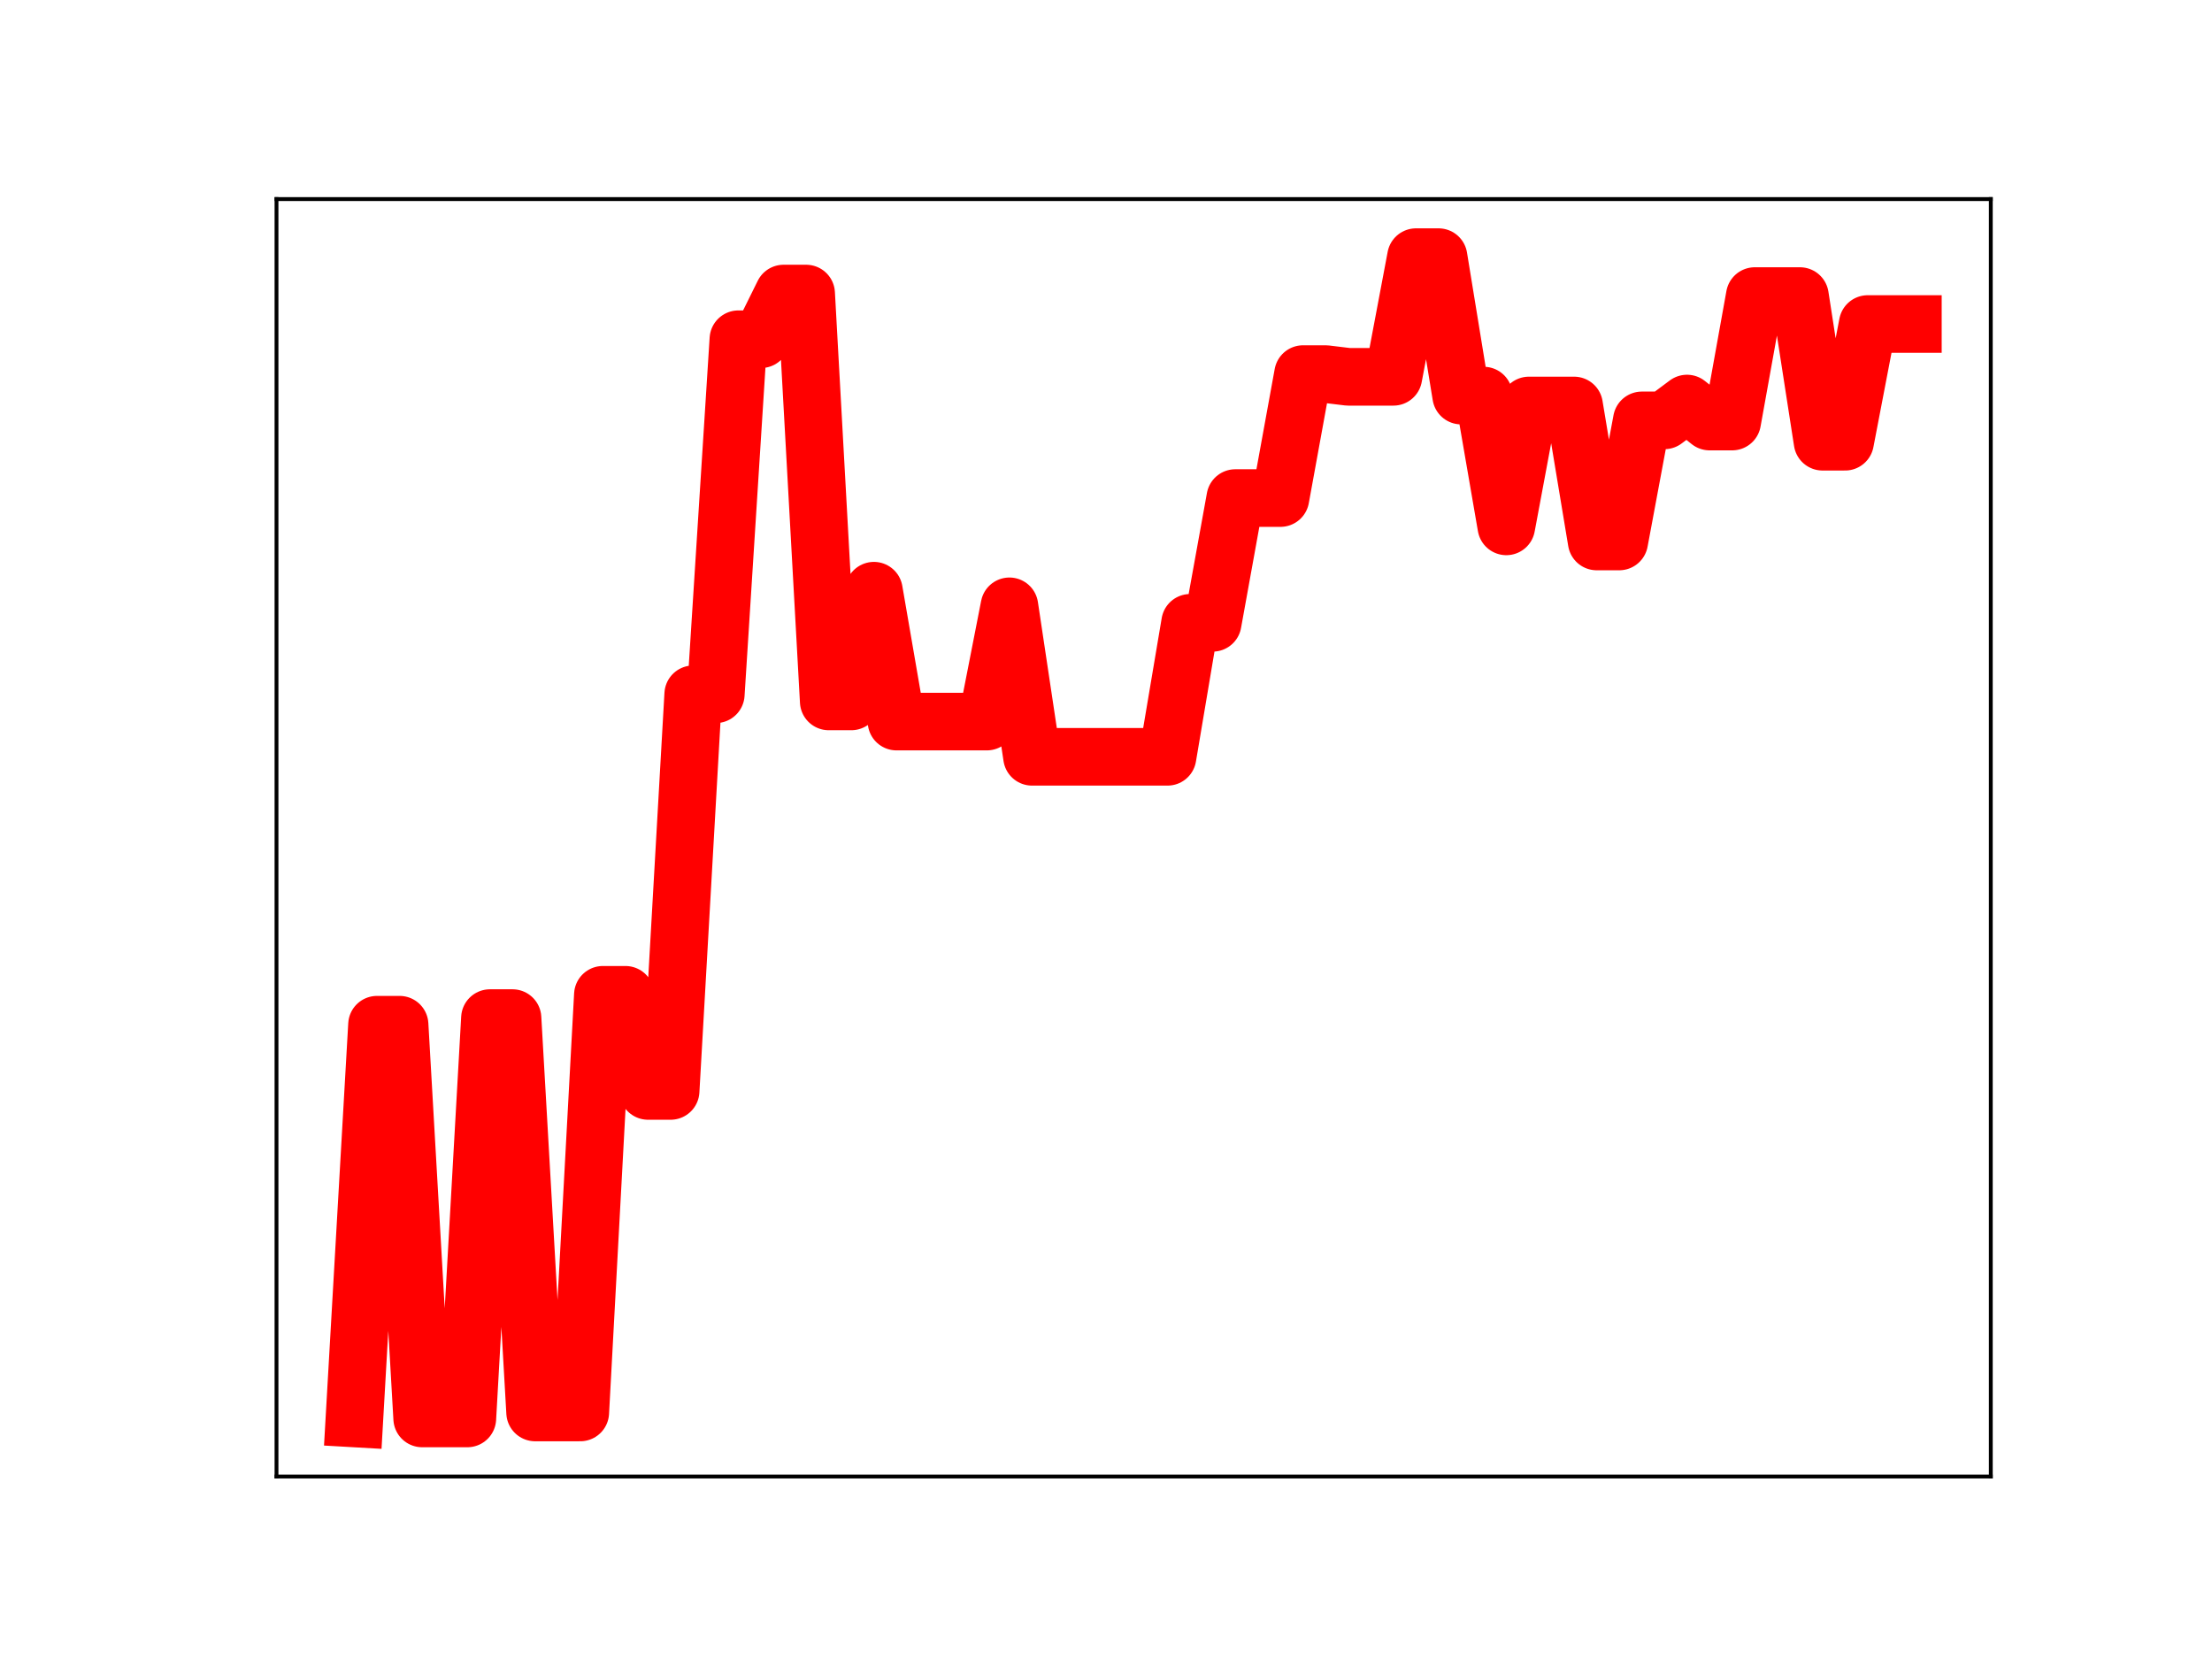 <?xml version="1.0" encoding="utf-8" standalone="no"?>
<!DOCTYPE svg PUBLIC "-//W3C//DTD SVG 1.1//EN"
  "http://www.w3.org/Graphics/SVG/1.1/DTD/svg11.dtd">
<!-- Created with matplotlib (https://matplotlib.org/) -->
<svg height="345.6pt" version="1.1" viewBox="0 0 460.8 345.6" width="460.8pt" xmlns="http://www.w3.org/2000/svg" xmlns:xlink="http://www.w3.org/1999/xlink">
 <defs>
  <style type="text/css">
*{stroke-linecap:butt;stroke-linejoin:round;}
  </style>
 </defs>
 <g id="figure_1">
  <g id="patch_1">
   <path d="M 0 345.6 
L 460.8 345.6 
L 460.8 0 
L 0 0 
z
" style="fill:#ffffff;"/>
  </g>
  <g id="axes_1">
   <g id="patch_2">
    <path d="M 57.6 307.584 
L 414.72 307.584 
L 414.72 41.472 
L 57.6 41.472 
z
" style="fill:#ffffff;"/>
   </g>
   <g id="line2d_1">
    <path clip-path="url(#p427f85e732)" d="M 73.833 295.488 
L 78.538 213.465 
L 83.243 213.465 
L 87.948 295.488 
L 92.653 295.488 
L 97.358 295.488 
L 102.064 212.087 
L 106.769 212.087 
L 111.474 294.243 
L 116.179 294.243 
L 120.884 294.243 
L 125.589 207.235 
L 130.294 207.235 
L 135 227.264 
L 139.705 227.264 
L 144.41 144.629 
L 149.115 144.629 
L 153.82 70.667 
L 158.525 70.667 
L 163.23 61.151 
L 167.935 61.151 
L 172.641 146.118 
L 177.346 146.118 
L 182.051 123.053 
L 186.756 150.319 
L 191.461 150.319 
L 196.166 150.319 
L 200.871 150.319 
L 205.577 150.319 
L 210.282 126.307 
L 214.987 157.655 
L 219.692 157.655 
L 224.397 157.655 
L 229.102 157.655 
L 233.807 157.655 
L 238.513 157.655 
L 243.218 157.655 
L 247.923 129.745 
L 252.628 129.745 
L 257.333 103.755 
L 262.038 103.755 
L 266.743 103.755 
L 271.449 77.929 
L 276.154 77.929 
L 280.859 78.499 
L 285.564 78.499 
L 290.269 78.499 
L 294.974 53.568 
L 299.679 53.568 
L 304.385 82.407 
L 309.09 82.407 
L 313.795 109.655 
L 318.5 84.468 
L 323.205 84.468 
L 327.91 84.468 
L 332.615 112.799 
L 337.32 112.799 
L 342.026 87.572 
L 346.731 87.572 
L 351.436 84.065 
L 356.141 87.818 
L 360.846 87.818 
L 365.551 61.676 
L 370.256 61.676 
L 374.962 61.676 
L 379.667 92.019 
L 384.372 92.019 
L 389.077 67.5 
L 393.782 67.5 
L 398.487 67.5 
" style="fill:none;stroke:#ff0000;stroke-linecap:square;stroke-width:12;"/>
    <defs>
     <path d="M 0 3 
C 0.796 3 1.559 2.684 2.121 2.121 
C 2.684 1.559 3 0.796 3 0 
C 3 -0.796 2.684 -1.559 2.121 -2.121 
C 1.559 -2.684 0.796 -3 0 -3 
C -0.796 -3 -1.559 -2.684 -2.121 -2.121 
C -2.684 -1.559 -3 -0.796 -3 0 
C -3 0.796 -2.684 1.559 -2.121 2.121 
C -1.559 2.684 -0.796 3 0 3 
z
" id="m3ac74668fa" style="stroke:#ff0000;"/>
    </defs>
    <g clip-path="url(#p427f85e732)">
     <use style="fill:#ff0000;stroke:#ff0000;" x="73.833" xlink:href="#m3ac74668fa" y="295.488"/>
     <use style="fill:#ff0000;stroke:#ff0000;" x="78.538" xlink:href="#m3ac74668fa" y="213.465"/>
     <use style="fill:#ff0000;stroke:#ff0000;" x="83.243" xlink:href="#m3ac74668fa" y="213.465"/>
     <use style="fill:#ff0000;stroke:#ff0000;" x="87.948" xlink:href="#m3ac74668fa" y="295.488"/>
     <use style="fill:#ff0000;stroke:#ff0000;" x="92.653" xlink:href="#m3ac74668fa" y="295.488"/>
     <use style="fill:#ff0000;stroke:#ff0000;" x="97.358" xlink:href="#m3ac74668fa" y="295.488"/>
     <use style="fill:#ff0000;stroke:#ff0000;" x="102.064" xlink:href="#m3ac74668fa" y="212.087"/>
     <use style="fill:#ff0000;stroke:#ff0000;" x="106.769" xlink:href="#m3ac74668fa" y="212.087"/>
     <use style="fill:#ff0000;stroke:#ff0000;" x="111.474" xlink:href="#m3ac74668fa" y="294.243"/>
     <use style="fill:#ff0000;stroke:#ff0000;" x="116.179" xlink:href="#m3ac74668fa" y="294.243"/>
     <use style="fill:#ff0000;stroke:#ff0000;" x="120.884" xlink:href="#m3ac74668fa" y="294.243"/>
     <use style="fill:#ff0000;stroke:#ff0000;" x="125.589" xlink:href="#m3ac74668fa" y="207.235"/>
     <use style="fill:#ff0000;stroke:#ff0000;" x="130.294" xlink:href="#m3ac74668fa" y="207.235"/>
     <use style="fill:#ff0000;stroke:#ff0000;" x="135" xlink:href="#m3ac74668fa" y="227.264"/>
     <use style="fill:#ff0000;stroke:#ff0000;" x="139.705" xlink:href="#m3ac74668fa" y="227.264"/>
     <use style="fill:#ff0000;stroke:#ff0000;" x="144.41" xlink:href="#m3ac74668fa" y="144.629"/>
     <use style="fill:#ff0000;stroke:#ff0000;" x="149.115" xlink:href="#m3ac74668fa" y="144.629"/>
     <use style="fill:#ff0000;stroke:#ff0000;" x="153.82" xlink:href="#m3ac74668fa" y="70.667"/>
     <use style="fill:#ff0000;stroke:#ff0000;" x="158.525" xlink:href="#m3ac74668fa" y="70.667"/>
     <use style="fill:#ff0000;stroke:#ff0000;" x="163.23" xlink:href="#m3ac74668fa" y="61.151"/>
     <use style="fill:#ff0000;stroke:#ff0000;" x="167.935" xlink:href="#m3ac74668fa" y="61.151"/>
     <use style="fill:#ff0000;stroke:#ff0000;" x="172.641" xlink:href="#m3ac74668fa" y="146.118"/>
     <use style="fill:#ff0000;stroke:#ff0000;" x="177.346" xlink:href="#m3ac74668fa" y="146.118"/>
     <use style="fill:#ff0000;stroke:#ff0000;" x="182.051" xlink:href="#m3ac74668fa" y="123.053"/>
     <use style="fill:#ff0000;stroke:#ff0000;" x="186.756" xlink:href="#m3ac74668fa" y="150.319"/>
     <use style="fill:#ff0000;stroke:#ff0000;" x="191.461" xlink:href="#m3ac74668fa" y="150.319"/>
     <use style="fill:#ff0000;stroke:#ff0000;" x="196.166" xlink:href="#m3ac74668fa" y="150.319"/>
     <use style="fill:#ff0000;stroke:#ff0000;" x="200.871" xlink:href="#m3ac74668fa" y="150.319"/>
     <use style="fill:#ff0000;stroke:#ff0000;" x="205.577" xlink:href="#m3ac74668fa" y="150.319"/>
     <use style="fill:#ff0000;stroke:#ff0000;" x="210.282" xlink:href="#m3ac74668fa" y="126.307"/>
     <use style="fill:#ff0000;stroke:#ff0000;" x="214.987" xlink:href="#m3ac74668fa" y="157.655"/>
     <use style="fill:#ff0000;stroke:#ff0000;" x="219.692" xlink:href="#m3ac74668fa" y="157.655"/>
     <use style="fill:#ff0000;stroke:#ff0000;" x="224.397" xlink:href="#m3ac74668fa" y="157.655"/>
     <use style="fill:#ff0000;stroke:#ff0000;" x="229.102" xlink:href="#m3ac74668fa" y="157.655"/>
     <use style="fill:#ff0000;stroke:#ff0000;" x="233.807" xlink:href="#m3ac74668fa" y="157.655"/>
     <use style="fill:#ff0000;stroke:#ff0000;" x="238.513" xlink:href="#m3ac74668fa" y="157.655"/>
     <use style="fill:#ff0000;stroke:#ff0000;" x="243.218" xlink:href="#m3ac74668fa" y="157.655"/>
     <use style="fill:#ff0000;stroke:#ff0000;" x="247.923" xlink:href="#m3ac74668fa" y="129.745"/>
     <use style="fill:#ff0000;stroke:#ff0000;" x="252.628" xlink:href="#m3ac74668fa" y="129.745"/>
     <use style="fill:#ff0000;stroke:#ff0000;" x="257.333" xlink:href="#m3ac74668fa" y="103.755"/>
     <use style="fill:#ff0000;stroke:#ff0000;" x="262.038" xlink:href="#m3ac74668fa" y="103.755"/>
     <use style="fill:#ff0000;stroke:#ff0000;" x="266.743" xlink:href="#m3ac74668fa" y="103.755"/>
     <use style="fill:#ff0000;stroke:#ff0000;" x="271.449" xlink:href="#m3ac74668fa" y="77.929"/>
     <use style="fill:#ff0000;stroke:#ff0000;" x="276.154" xlink:href="#m3ac74668fa" y="77.929"/>
     <use style="fill:#ff0000;stroke:#ff0000;" x="280.859" xlink:href="#m3ac74668fa" y="78.499"/>
     <use style="fill:#ff0000;stroke:#ff0000;" x="285.564" xlink:href="#m3ac74668fa" y="78.499"/>
     <use style="fill:#ff0000;stroke:#ff0000;" x="290.269" xlink:href="#m3ac74668fa" y="78.499"/>
     <use style="fill:#ff0000;stroke:#ff0000;" x="294.974" xlink:href="#m3ac74668fa" y="53.568"/>
     <use style="fill:#ff0000;stroke:#ff0000;" x="299.679" xlink:href="#m3ac74668fa" y="53.568"/>
     <use style="fill:#ff0000;stroke:#ff0000;" x="304.385" xlink:href="#m3ac74668fa" y="82.407"/>
     <use style="fill:#ff0000;stroke:#ff0000;" x="309.09" xlink:href="#m3ac74668fa" y="82.407"/>
     <use style="fill:#ff0000;stroke:#ff0000;" x="313.795" xlink:href="#m3ac74668fa" y="109.655"/>
     <use style="fill:#ff0000;stroke:#ff0000;" x="318.5" xlink:href="#m3ac74668fa" y="84.468"/>
     <use style="fill:#ff0000;stroke:#ff0000;" x="323.205" xlink:href="#m3ac74668fa" y="84.468"/>
     <use style="fill:#ff0000;stroke:#ff0000;" x="327.91" xlink:href="#m3ac74668fa" y="84.468"/>
     <use style="fill:#ff0000;stroke:#ff0000;" x="332.615" xlink:href="#m3ac74668fa" y="112.799"/>
     <use style="fill:#ff0000;stroke:#ff0000;" x="337.32" xlink:href="#m3ac74668fa" y="112.799"/>
     <use style="fill:#ff0000;stroke:#ff0000;" x="342.026" xlink:href="#m3ac74668fa" y="87.572"/>
     <use style="fill:#ff0000;stroke:#ff0000;" x="346.731" xlink:href="#m3ac74668fa" y="87.572"/>
     <use style="fill:#ff0000;stroke:#ff0000;" x="351.436" xlink:href="#m3ac74668fa" y="84.065"/>
     <use style="fill:#ff0000;stroke:#ff0000;" x="356.141" xlink:href="#m3ac74668fa" y="87.818"/>
     <use style="fill:#ff0000;stroke:#ff0000;" x="360.846" xlink:href="#m3ac74668fa" y="87.818"/>
     <use style="fill:#ff0000;stroke:#ff0000;" x="365.551" xlink:href="#m3ac74668fa" y="61.676"/>
     <use style="fill:#ff0000;stroke:#ff0000;" x="370.256" xlink:href="#m3ac74668fa" y="61.676"/>
     <use style="fill:#ff0000;stroke:#ff0000;" x="374.962" xlink:href="#m3ac74668fa" y="61.676"/>
     <use style="fill:#ff0000;stroke:#ff0000;" x="379.667" xlink:href="#m3ac74668fa" y="92.019"/>
     <use style="fill:#ff0000;stroke:#ff0000;" x="384.372" xlink:href="#m3ac74668fa" y="92.019"/>
     <use style="fill:#ff0000;stroke:#ff0000;" x="389.077" xlink:href="#m3ac74668fa" y="67.5"/>
     <use style="fill:#ff0000;stroke:#ff0000;" x="393.782" xlink:href="#m3ac74668fa" y="67.5"/>
     <use style="fill:#ff0000;stroke:#ff0000;" x="398.487" xlink:href="#m3ac74668fa" y="67.5"/>
    </g>
   </g>
   <g id="patch_3">
    <path d="M 57.6 307.584 
L 57.6 41.472 
" style="fill:none;stroke:#000000;stroke-linecap:square;stroke-linejoin:miter;stroke-width:0.8;"/>
   </g>
   <g id="patch_4">
    <path d="M 414.72 307.584 
L 414.72 41.472 
" style="fill:none;stroke:#000000;stroke-linecap:square;stroke-linejoin:miter;stroke-width:0.8;"/>
   </g>
   <g id="patch_5">
    <path d="M 57.6 307.584 
L 414.72 307.584 
" style="fill:none;stroke:#000000;stroke-linecap:square;stroke-linejoin:miter;stroke-width:0.8;"/>
   </g>
   <g id="patch_6">
    <path d="M 57.6 41.472 
L 414.72 41.472 
" style="fill:none;stroke:#000000;stroke-linecap:square;stroke-linejoin:miter;stroke-width:0.8;"/>
   </g>
  </g>
 </g>
 <defs>
  <clipPath id="p427f85e732">
   <rect height="266.112" width="357.12" x="57.6" y="41.472"/>
  </clipPath>
 </defs>
</svg>
